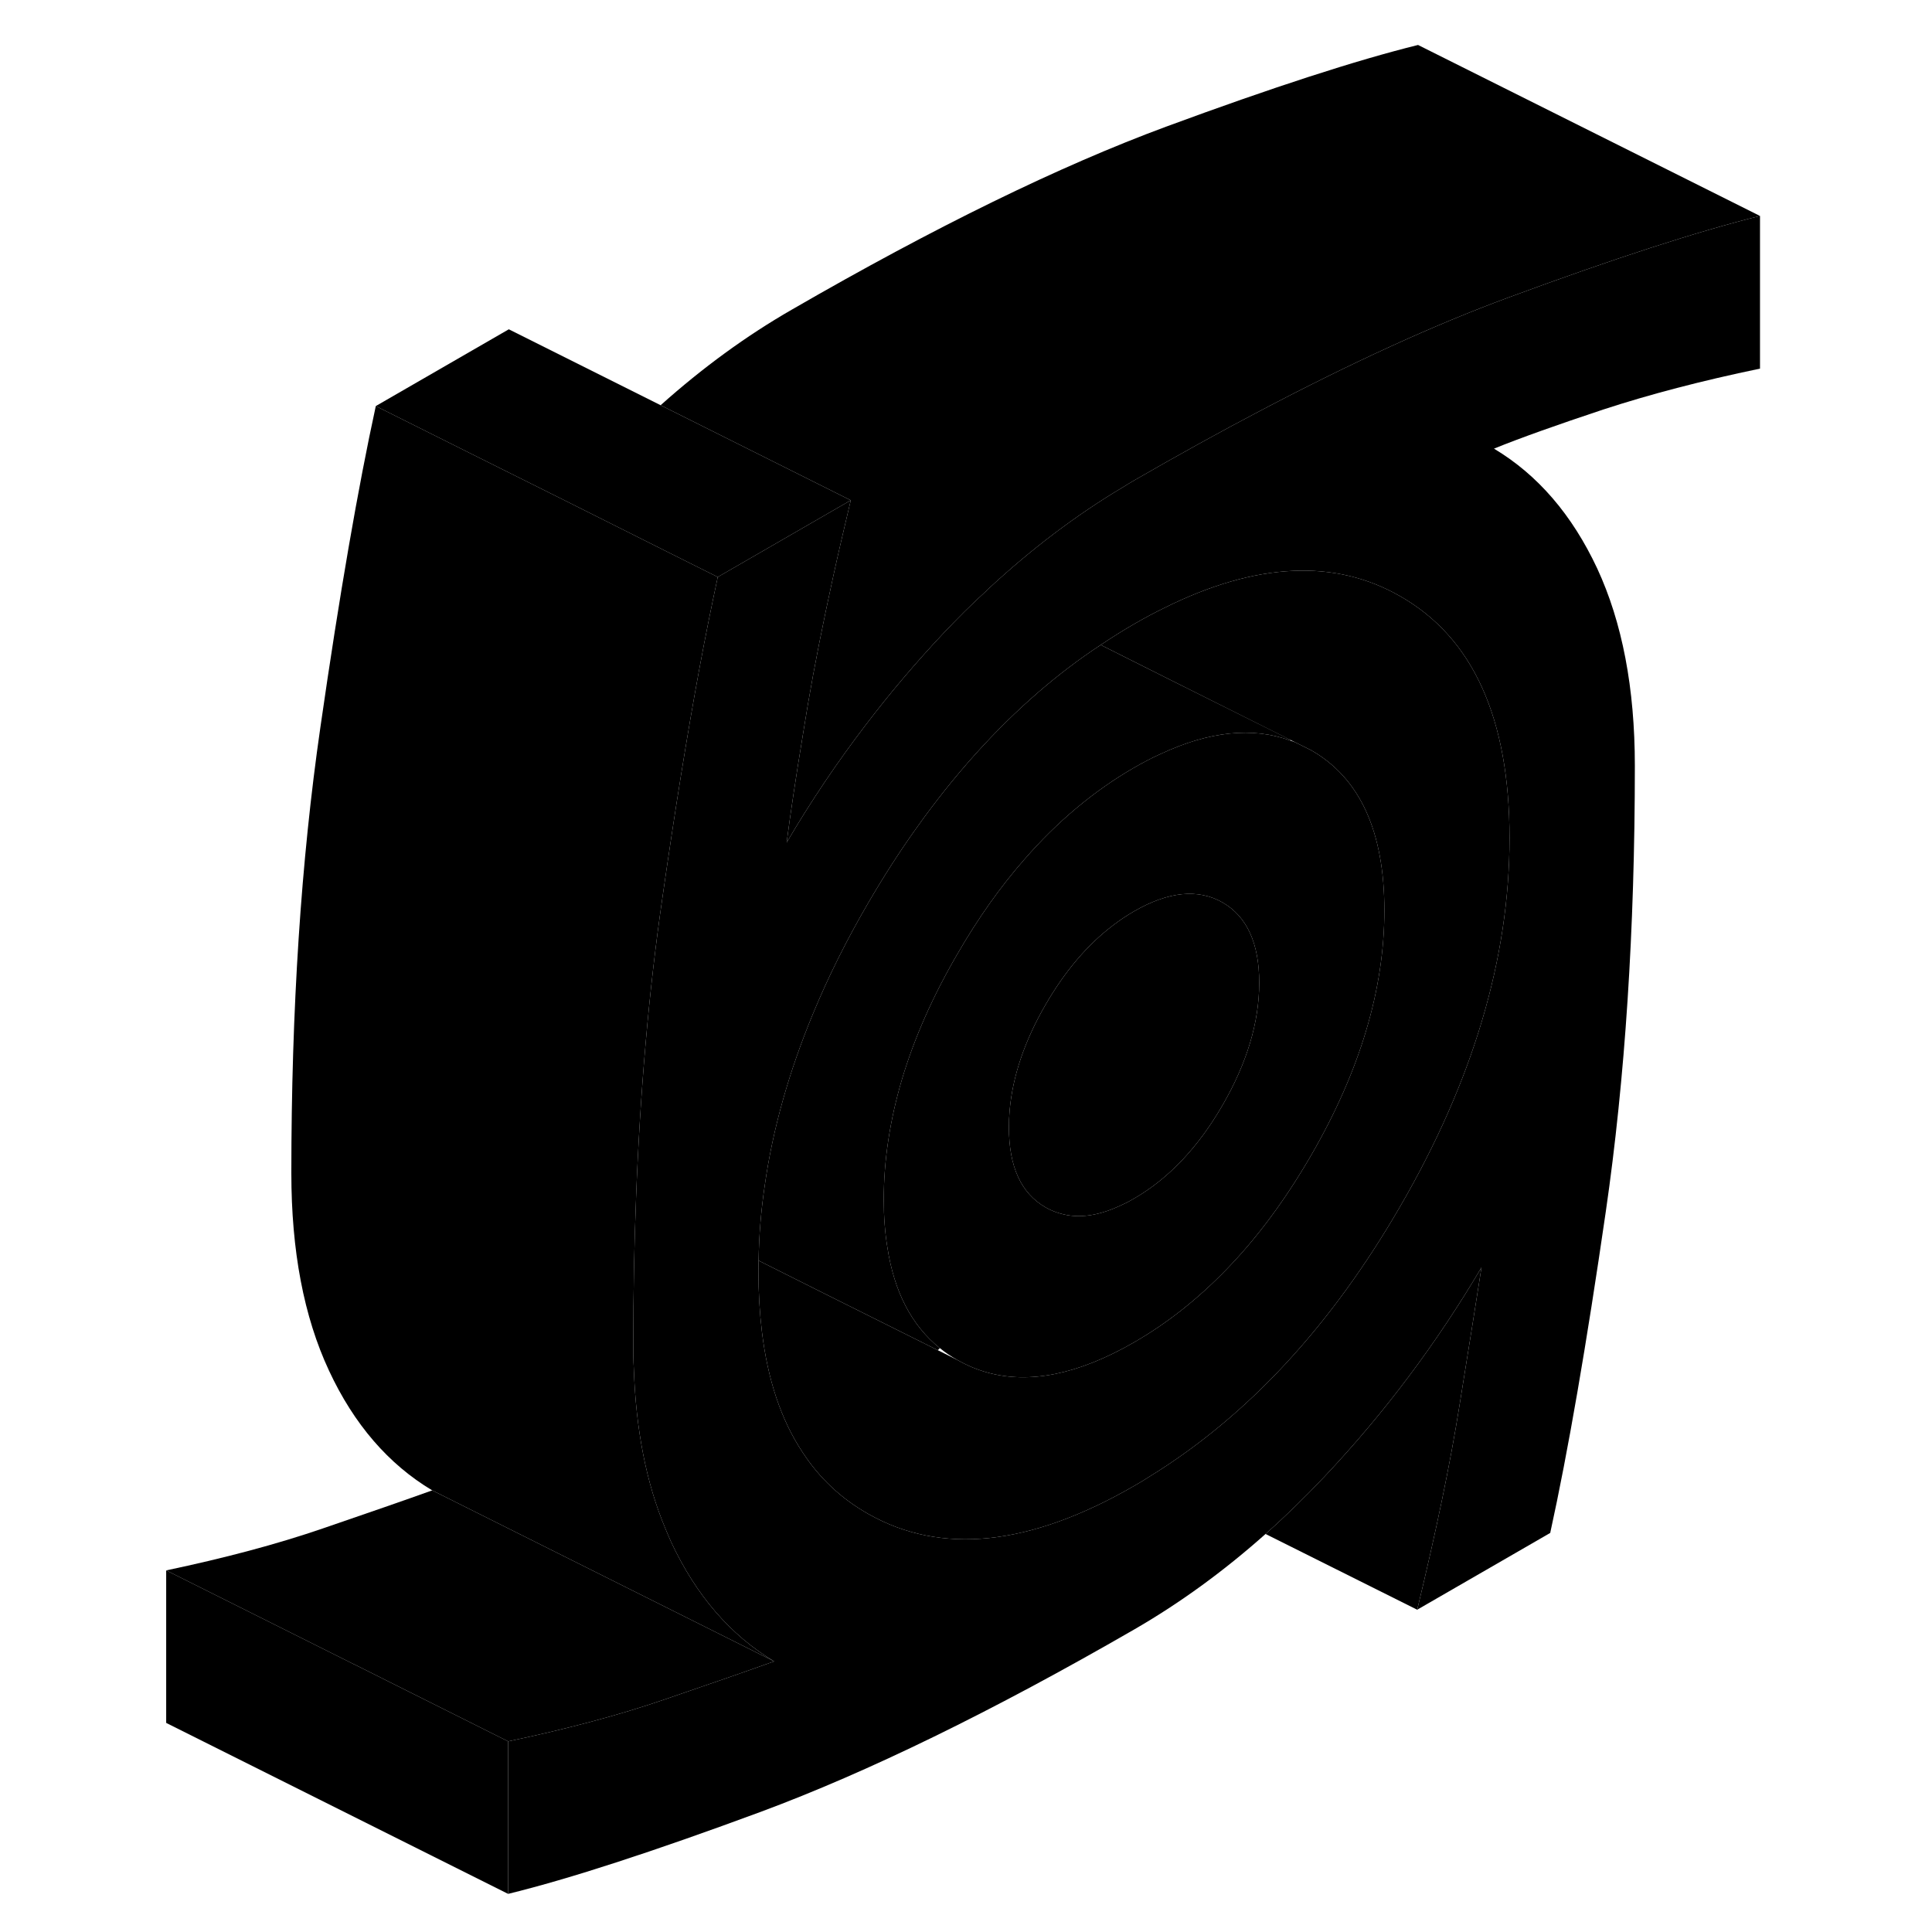 <svg width="24" height="24" viewBox="0 0 98 113" xmlns="http://www.w3.org/2000/svg" stroke-width="1px" stroke-linecap="round" stroke-linejoin="round">
    <path d="M95.44 21.56V12.63C91.84 13.52 86.93 15.11 80.7 17.41C76.39 19 71.58 21.2 66.24 24.01C63.87 25.25 61.4 26.62 58.83 28.1C58.63 28.22 58.42 28.34 58.22 28.47C55.46 30.11 52.82 32.11 50.31 34.44C50.27 34.47 50.23 34.51 50.19 34.56C49.33 35.34 48.49 36.18 47.66 37.06C46.06 38.76 44.54 40.55 43.12 42.42C41.46 44.59 39.92 46.88 38.51 49.28C38.72 47.67 39.03 45.57 39.46 42.97C39.55 42.41 39.65 41.82 39.75 41.21C40.13 38.97 40.63 36.47 41.23 33.73C41.54 32.31 41.89 30.82 42.26 29.26L34.48 33.75C34.13 35.38 33.76 37.19 33.39 39.19C32.69 42.98 31.97 47.43 31.24 52.53C30.45 57.96 29.94 63.81 29.7 70.1V70.15C29.59 72.89 29.54 75.7 29.54 78.61C29.54 79.09 29.54 79.56 29.57 80.02C29.69 83.62 30.3 86.75 31.42 89.41C31.52 89.66 31.63 89.91 31.74 90.16C33.2 93.3 35.22 95.64 37.78 97.17C36.19 97.74 34.06 98.48 31.37 99.4C28.69 100.32 25.64 101.13 22.22 101.85V110.77C25.82 109.89 30.75 108.28 37 105.97C43.25 103.65 50.53 100.1 58.83 95.31C61.5 93.77 64.07 91.9 66.52 89.72C67.7 88.67 68.86 87.54 69.99 86.34C73.47 82.65 76.52 78.58 79.15 74.13C78.84 76.12 78.41 78.82 77.86 82.22C77.32 85.62 76.49 89.59 75.39 94.15L83.17 89.66C84.21 84.93 85.29 78.66 86.42 70.87C87.55 63.08 88.12 54.39 88.12 44.79C88.12 40.24 87.38 36.4 85.92 33.25C84.45 30.11 82.44 27.77 79.88 26.24C81.46 25.6 83.6 24.84 86.28 23.95C88.97 23.07 92.02 22.27 95.44 21.56ZM80.79 49.02C80.79 56.02 78.66 63.21 74.39 70.57C70.34 77.56 65.47 82.82 59.77 86.34C59.46 86.54 59.15 86.73 58.83 86.91C52.73 90.43 47.54 90.97 43.27 88.54C41.7 87.65 40.42 86.45 39.44 84.94C38.19 83.06 37.4 80.7 37.06 77.86C36.93 76.77 36.86 75.61 36.86 74.38C36.86 74.16 36.86 73.95 36.87 73.73C36.89 72.27 37.01 70.81 37.23 69.33C37.7 66.02 38.65 62.67 40.06 59.27C40.94 57.14 42.01 54.99 43.27 52.83C44.18 51.27 45.12 49.8 46.11 48.42C48.29 45.35 50.67 42.7 53.26 40.46C54.42 39.46 55.63 38.54 56.88 37.72C57.52 37.29 58.17 36.88 58.83 36.5C59.42 36.16 60.01 35.84 60.59 35.56C63.28 34.22 65.78 33.5 68.09 33.39C70.37 33.28 72.47 33.77 74.39 34.87C78.66 37.3 80.79 42.02 80.79 49.02Z" class="pr-icon-iso-solid-stroke" stroke-linejoin="round"/>
    <path d="M69.17 43.87L68.26 43.42C68.16 43.38 68.06 43.34 67.96 43.31C65.76 42.51 63.24 42.77 60.42 44.08C59.9 44.31 59.37 44.59 58.83 44.9C56.49 46.25 54.35 48.04 52.41 50.27C51 51.88 49.69 53.73 48.49 55.81C47.05 58.28 45.98 60.71 45.26 63.11C44.55 65.51 44.19 67.85 44.19 70.16C44.19 71.16 44.26 72.09 44.4 72.95C44.8 75.56 45.82 77.53 47.47 78.85C47.79 79.11 48.13 79.34 48.49 79.54C50.76 80.84 53.41 80.89 56.42 79.69C57.2 79.38 58 78.99 58.83 78.51C60.78 77.39 62.59 75.95 64.27 74.21C66.06 72.36 67.69 70.15 69.17 67.6C72.04 62.65 73.47 57.87 73.47 53.25C73.47 48.63 72.04 45.5 69.17 43.87ZM64 64.65C62.57 67.12 60.84 68.94 58.83 70.1C58.6 70.24 58.37 70.36 58.14 70.46C56.8 71.11 55.6 71.29 54.53 70.98C54.23 70.9 53.94 70.78 53.66 70.62C52.22 69.8 51.51 68.24 51.51 65.93C51.51 65.61 51.52 65.3 51.55 64.98C51.72 62.97 52.42 60.89 53.66 58.75C54.79 56.8 56.1 55.26 57.59 54.13C57.99 53.82 58.4 53.55 58.83 53.3C60.84 52.14 62.57 51.97 64 52.78C65.43 53.6 66.15 55.17 66.15 57.48C66.15 59.79 65.43 62.18 64 64.65Z" class="pr-icon-iso-solid-stroke" stroke-linejoin="round"/>
    <path d="M66.15 57.48C66.15 59.79 65.43 62.18 64 64.65C62.57 67.12 60.84 68.94 58.83 70.1C58.6 70.24 58.37 70.36 58.14 70.46C56.8 71.11 55.6 71.29 54.53 70.98C54.23 70.9 53.94 70.78 53.66 70.62C52.22 69.8 51.51 68.24 51.51 65.93C51.51 65.61 51.52 65.3 51.55 64.98C51.72 62.97 52.42 60.89 53.66 58.75C54.79 56.8 56.1 55.26 57.59 54.13C57.99 53.82 58.4 53.55 58.83 53.3C60.84 52.14 62.57 51.97 64 52.78C65.43 53.6 66.15 55.17 66.15 57.48Z" class="pr-icon-iso-solid-stroke" stroke-linejoin="round"/>
    <path d="M67.96 43.26V43.31C65.76 42.51 63.24 42.77 60.42 44.08C59.9 44.31 59.37 44.59 58.83 44.9C56.49 46.25 54.35 48.04 52.41 50.27C51 51.88 49.69 53.73 48.49 55.81C47.05 58.28 45.98 60.71 45.26 63.11C44.55 65.51 44.19 67.85 44.19 70.16C44.19 71.16 44.26 72.09 44.4 72.95C44.8 75.56 45.82 77.53 47.47 78.85C47.43 78.89 47.39 78.93 47.35 78.97L40.78 75.69L36.87 73.73C36.89 72.27 37.01 70.81 37.23 69.33C37.7 66.02 38.65 62.67 40.06 59.27C40.94 57.14 42.01 54.99 43.27 52.83C44.18 51.27 45.12 49.8 46.11 48.42C48.29 45.35 50.67 42.7 53.26 40.46C54.42 39.46 55.63 38.54 56.88 37.72L60.78 39.68L67.96 43.26Z" class="pr-icon-iso-solid-stroke" stroke-linejoin="round"/>
    <path d="M22.22 101.85V110.77L2.22 100.77V91.85L13.2 97.34H13.21L22.22 101.85Z" class="pr-icon-iso-solid-stroke" stroke-linejoin="round"/>
    <path d="M37.78 97.17C36.19 97.74 34.06 98.48 31.37 99.4C28.69 100.32 25.64 101.13 22.22 101.85L13.21 97.34H13.2L2.22 91.85C5.64 91.13 8.69 90.32 11.37 89.4C14.06 88.48 16.19 87.74 17.78 87.17L26.86 91.71L37.78 97.17Z" class="pr-icon-iso-solid-stroke" stroke-linejoin="round"/>
    <path d="M37.78 97.17L26.86 91.71L17.78 87.17C15.22 85.64 13.2 83.3 11.74 80.16C10.27 77.01 9.54 73.16 9.54 68.61C9.54 59.02 10.11 50.33 11.24 42.53C12.36 34.74 13.45 28.48 14.48 23.75L20.58 26.8L25.63 29.32L31.38 32.2L34.48 33.75C34.13 35.38 33.76 37.19 33.39 39.19C32.69 42.98 31.97 47.43 31.24 52.53C30.45 57.96 29.94 63.81 29.7 70.1V70.15C29.59 72.89 29.54 75.7 29.54 78.61C29.54 79.09 29.54 79.56 29.57 80.02C29.69 83.62 30.3 86.75 31.42 89.41C31.52 89.66 31.63 89.91 31.74 90.16C33.2 93.3 35.22 95.64 37.78 97.17Z" class="pr-icon-iso-solid-stroke" stroke-linejoin="round"/>
    <path d="M79.15 74.13C78.84 76.12 78.41 78.82 77.86 82.22C77.32 85.62 76.49 89.59 75.39 94.15L66.52 89.72C67.7 88.67 68.86 87.54 69.99 86.34C73.47 82.65 76.52 78.58 79.15 74.13Z" class="pr-icon-iso-solid-stroke" stroke-linejoin="round"/>
    <path d="M95.44 12.63C91.84 13.52 86.93 15.11 80.7 17.41C76.39 19 71.58 21.2 66.24 24.01C63.87 25.25 61.4 26.62 58.83 28.1C58.63 28.22 58.42 28.34 58.22 28.47C55.46 30.11 52.82 32.11 50.31 34.44C50.27 34.47 50.23 34.51 50.19 34.56C49.33 35.34 48.49 36.18 47.66 37.06C46.06 38.76 44.54 40.55 43.12 42.42C41.46 44.59 39.92 46.88 38.51 49.28C38.72 47.67 39.03 45.57 39.46 42.97C39.55 42.41 39.65 41.82 39.75 41.21C40.13 38.97 40.63 36.47 41.23 33.73C41.54 32.31 41.89 30.82 42.26 29.26L31.14 23.7C33.59 21.51 36.15 19.64 38.83 18.1C47.19 13.27 54.48 9.71 60.7 7.41C66.93 5.11 71.84 3.52 75.44 2.63L95.44 12.63Z" class="pr-icon-iso-solid-stroke" stroke-linejoin="round"/>
    <path d="M42.26 29.26L34.48 33.75L31.38 32.2L25.63 29.32L20.58 26.8L14.48 23.75L22.26 19.26L42.26 29.26Z" class="pr-icon-iso-solid-stroke" stroke-linejoin="round"/>
    <path d="M80.79 49.02C80.79 56.02 78.66 63.21 74.39 70.57C70.34 77.56 65.47 82.82 59.77 86.34C59.46 86.54 59.15 86.73 58.83 86.91C52.73 90.43 47.54 90.97 43.27 88.54C41.7 87.65 40.42 86.45 39.44 84.94C38.19 83.06 37.4 80.7 37.06 77.86C36.93 76.77 36.86 75.61 36.86 74.38C36.86 74.16 36.86 73.95 36.87 73.73L40.78 75.69L47.35 78.97L48.49 79.54C50.76 80.84 53.41 80.89 56.42 79.69C57.2 79.38 58 78.99 58.83 78.51C60.78 77.39 62.59 75.95 64.27 74.21C66.06 72.36 67.69 70.15 69.17 67.6C72.04 62.65 73.47 57.87 73.47 53.25C73.47 48.63 72.04 45.5 69.17 43.87L68.26 43.42L67.96 43.27L60.78 39.68L56.88 37.72C57.52 37.29 58.17 36.88 58.83 36.5C59.42 36.16 60.01 35.84 60.59 35.56C63.28 34.22 65.78 33.5 68.09 33.39C70.37 33.28 72.47 33.77 74.39 34.87C78.66 37.3 80.79 42.02 80.79 49.02Z" class="pr-icon-iso-solid-stroke" stroke-linejoin="round"/>
</svg>